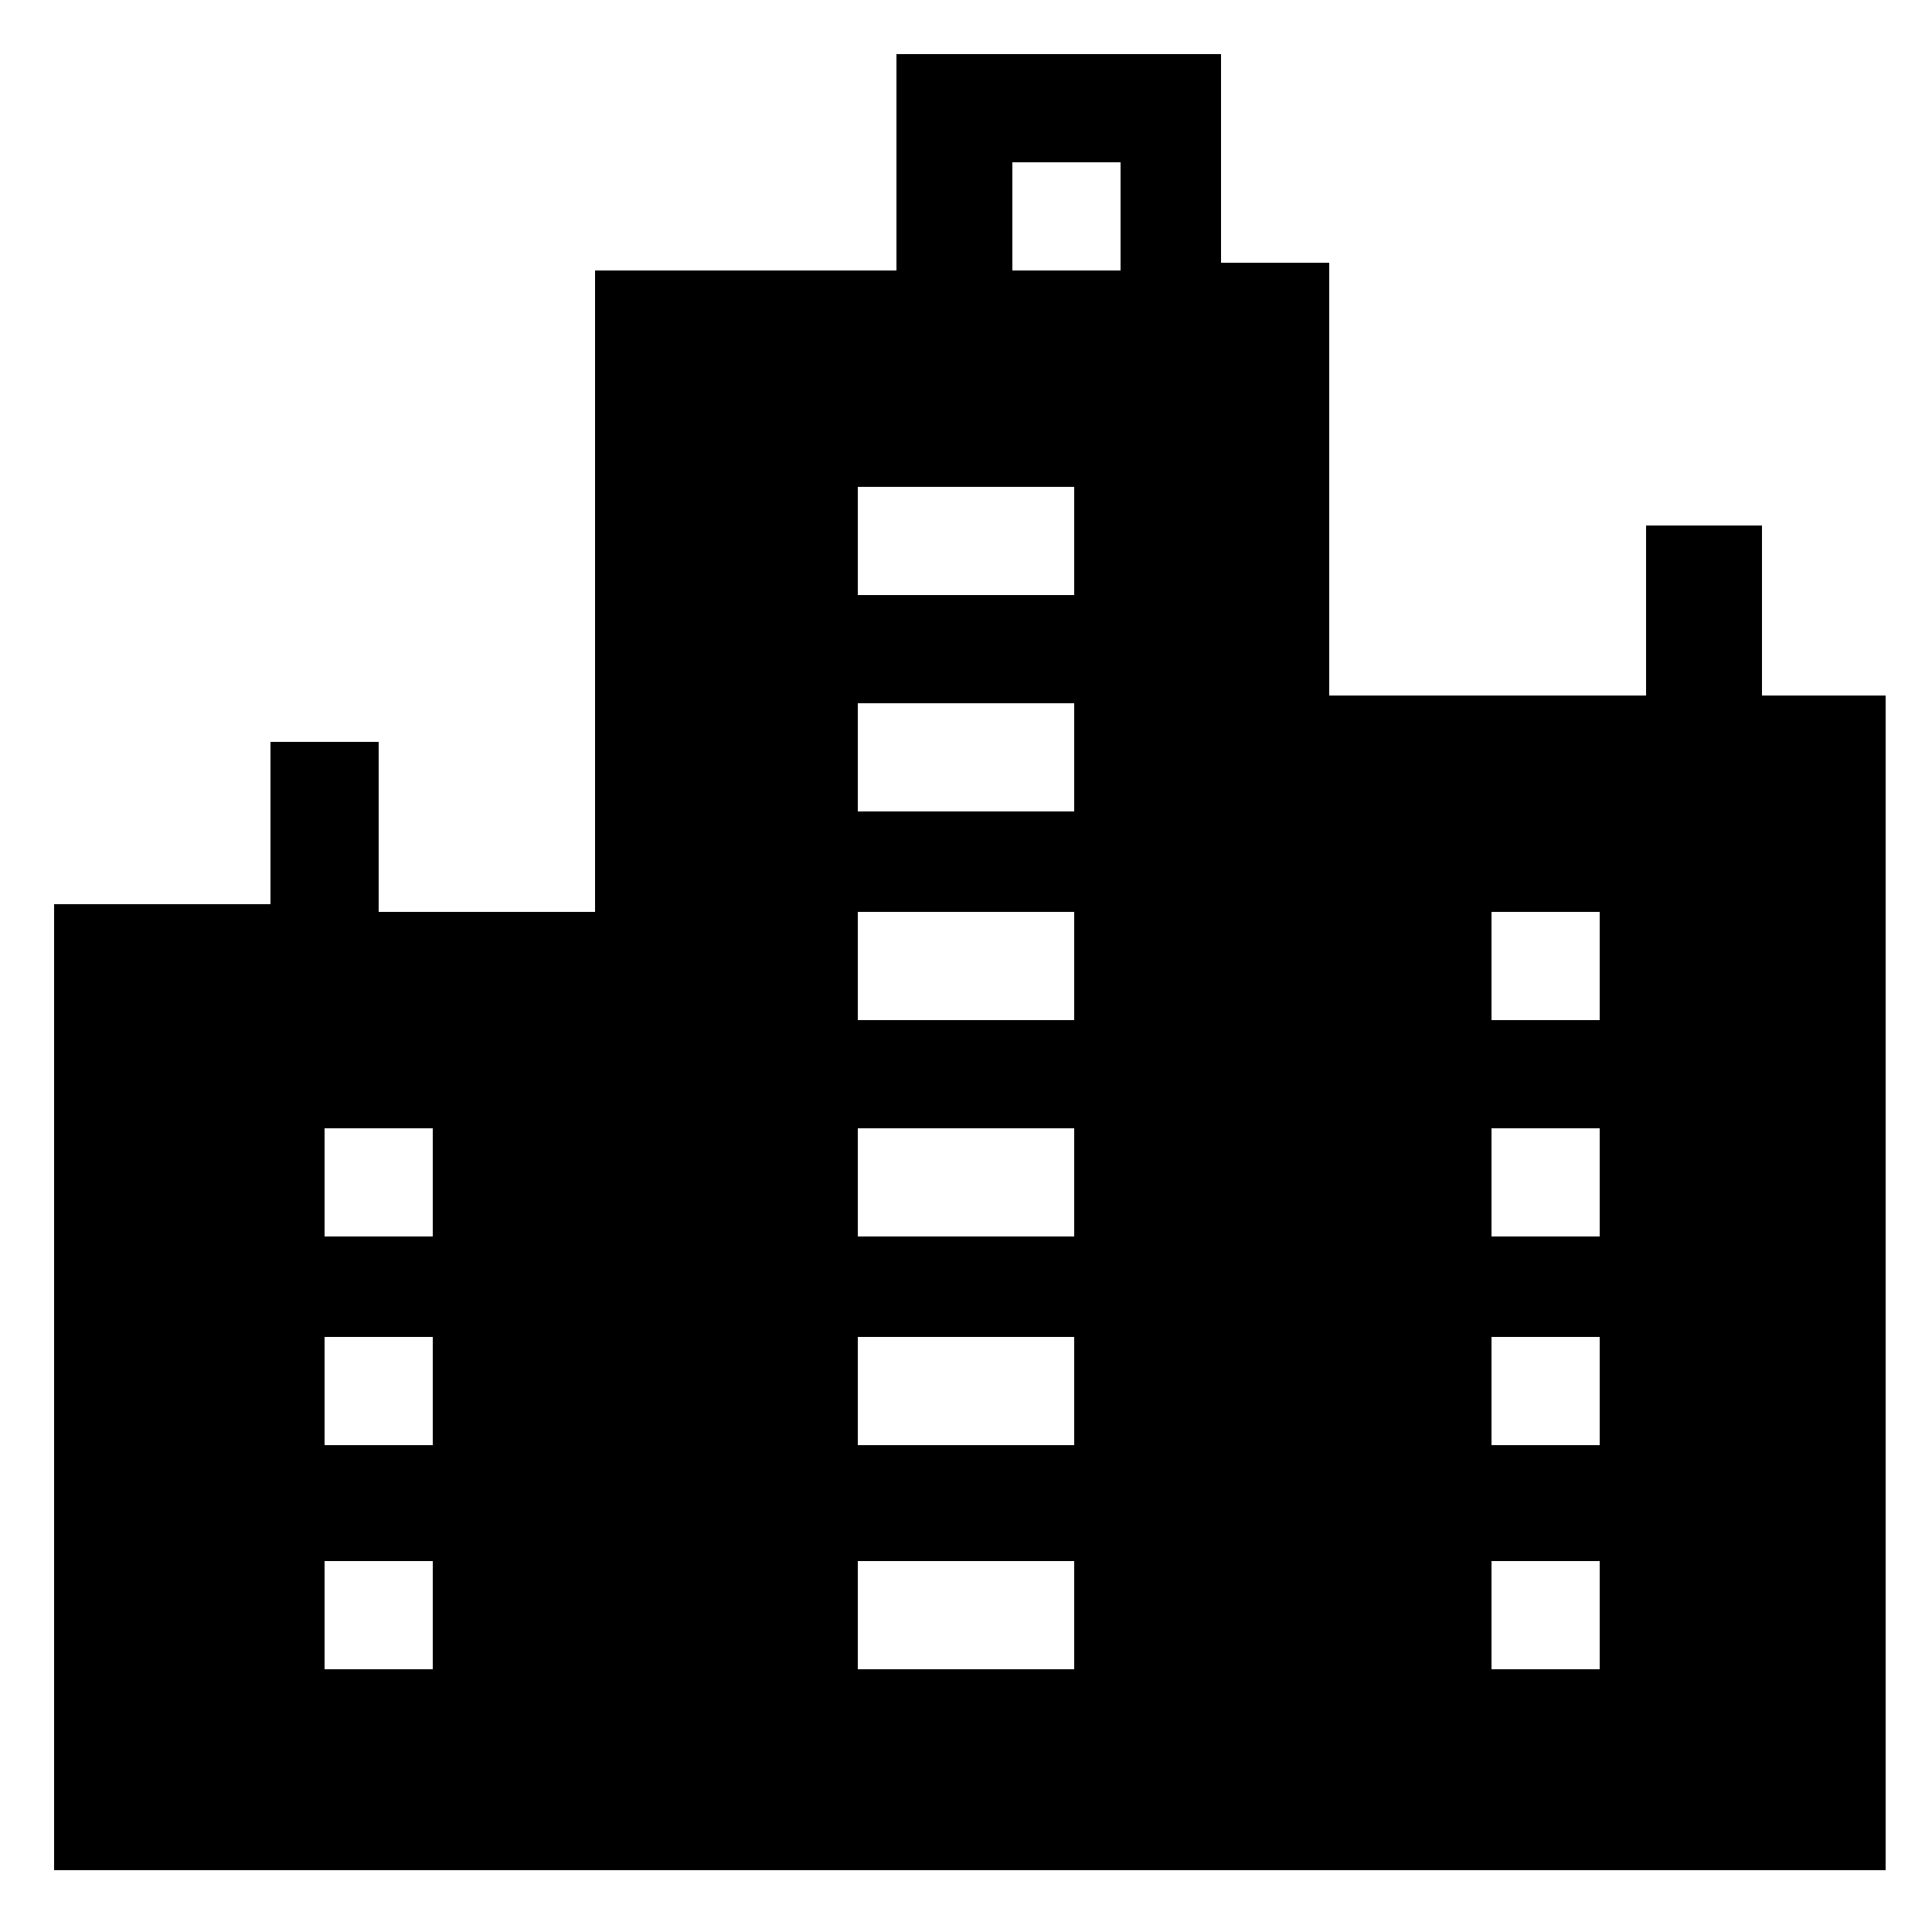 <?xml version="1.0" encoding="utf-8"?>
<!-- Generator: Adobe Illustrator 22.0.1, SVG Export Plug-In . SVG Version: 6.00 Build 0)  -->
<svg version="1.1"
	 id="Layer_1" xmlns:cc="http://creativecommons.org/ns#" xmlns:dc="http://purl.org/dc/elements/1.1/" xmlns:inkscape="http://www.inkscape.org/namespaces/inkscape" xmlns:rdf="http://www.w3.org/1999/02/22-rdf-syntax-ns#" xmlns:sodipodi="http://sodipodi.sourceforge.net/DTD/sodipodi-0.dtd" xmlns:svg="http://www.w3.org/2000/svg"
	 xmlns="http://www.w3.org/2000/svg" xmlns:xlink="http://www.w3.org/1999/xlink" x="0px" y="0px" viewBox="0 0 25 25"
	 style="enable-background:new 0 0 25 25;" xml:space="preserve">
<path d="M23.5,9h-0.7V6.8h-1.5V9h-4.1V4.1V3.4h-0.7h-0.7V1.4V0.7h-0.7h-2.7h-0.8v0.7v2.1H8.3H7.7v0.7v7.6H4.9V9.6H3.5v2.1H1.5H0.7
	v0.7v11.1v0.7h0.7h6.2h0.7h0.7h6.9h0.7h0.7h6.2h0.9v-0.7V9.6V9H23.5z M5.6,21.6H4.2v-1.4h1.4V21.6z M5.6,18.7H4.2v-1.4h1.4V18.7z
	 M5.6,16H4.2v-1.4h1.4V16z M13.9,21.6h-2.8v-1.4h2.8V21.6z M13.9,18.7h-2.8v-1.4h2.8V18.7z M13.9,16h-2.8v-1.4h2.8V16z M13.9,13.2
	h-2.8v-1.4h2.8V13.2z M13.9,10.5h-2.8V9.1h2.8V10.5z M13.9,7.7h-2.8V6.3h2.8V7.7z M14.5,3.5h-1.4V2.1h1.4V3.5z M20.7,21.6h-1.4v-1.4
	h1.4V21.6z M20.7,18.7h-1.4v-1.4h1.4V18.7z M20.7,16h-1.4v-1.4h1.4V16z M20.7,13.2h-1.4v-1.4h1.4V13.2z"/>
</svg>
